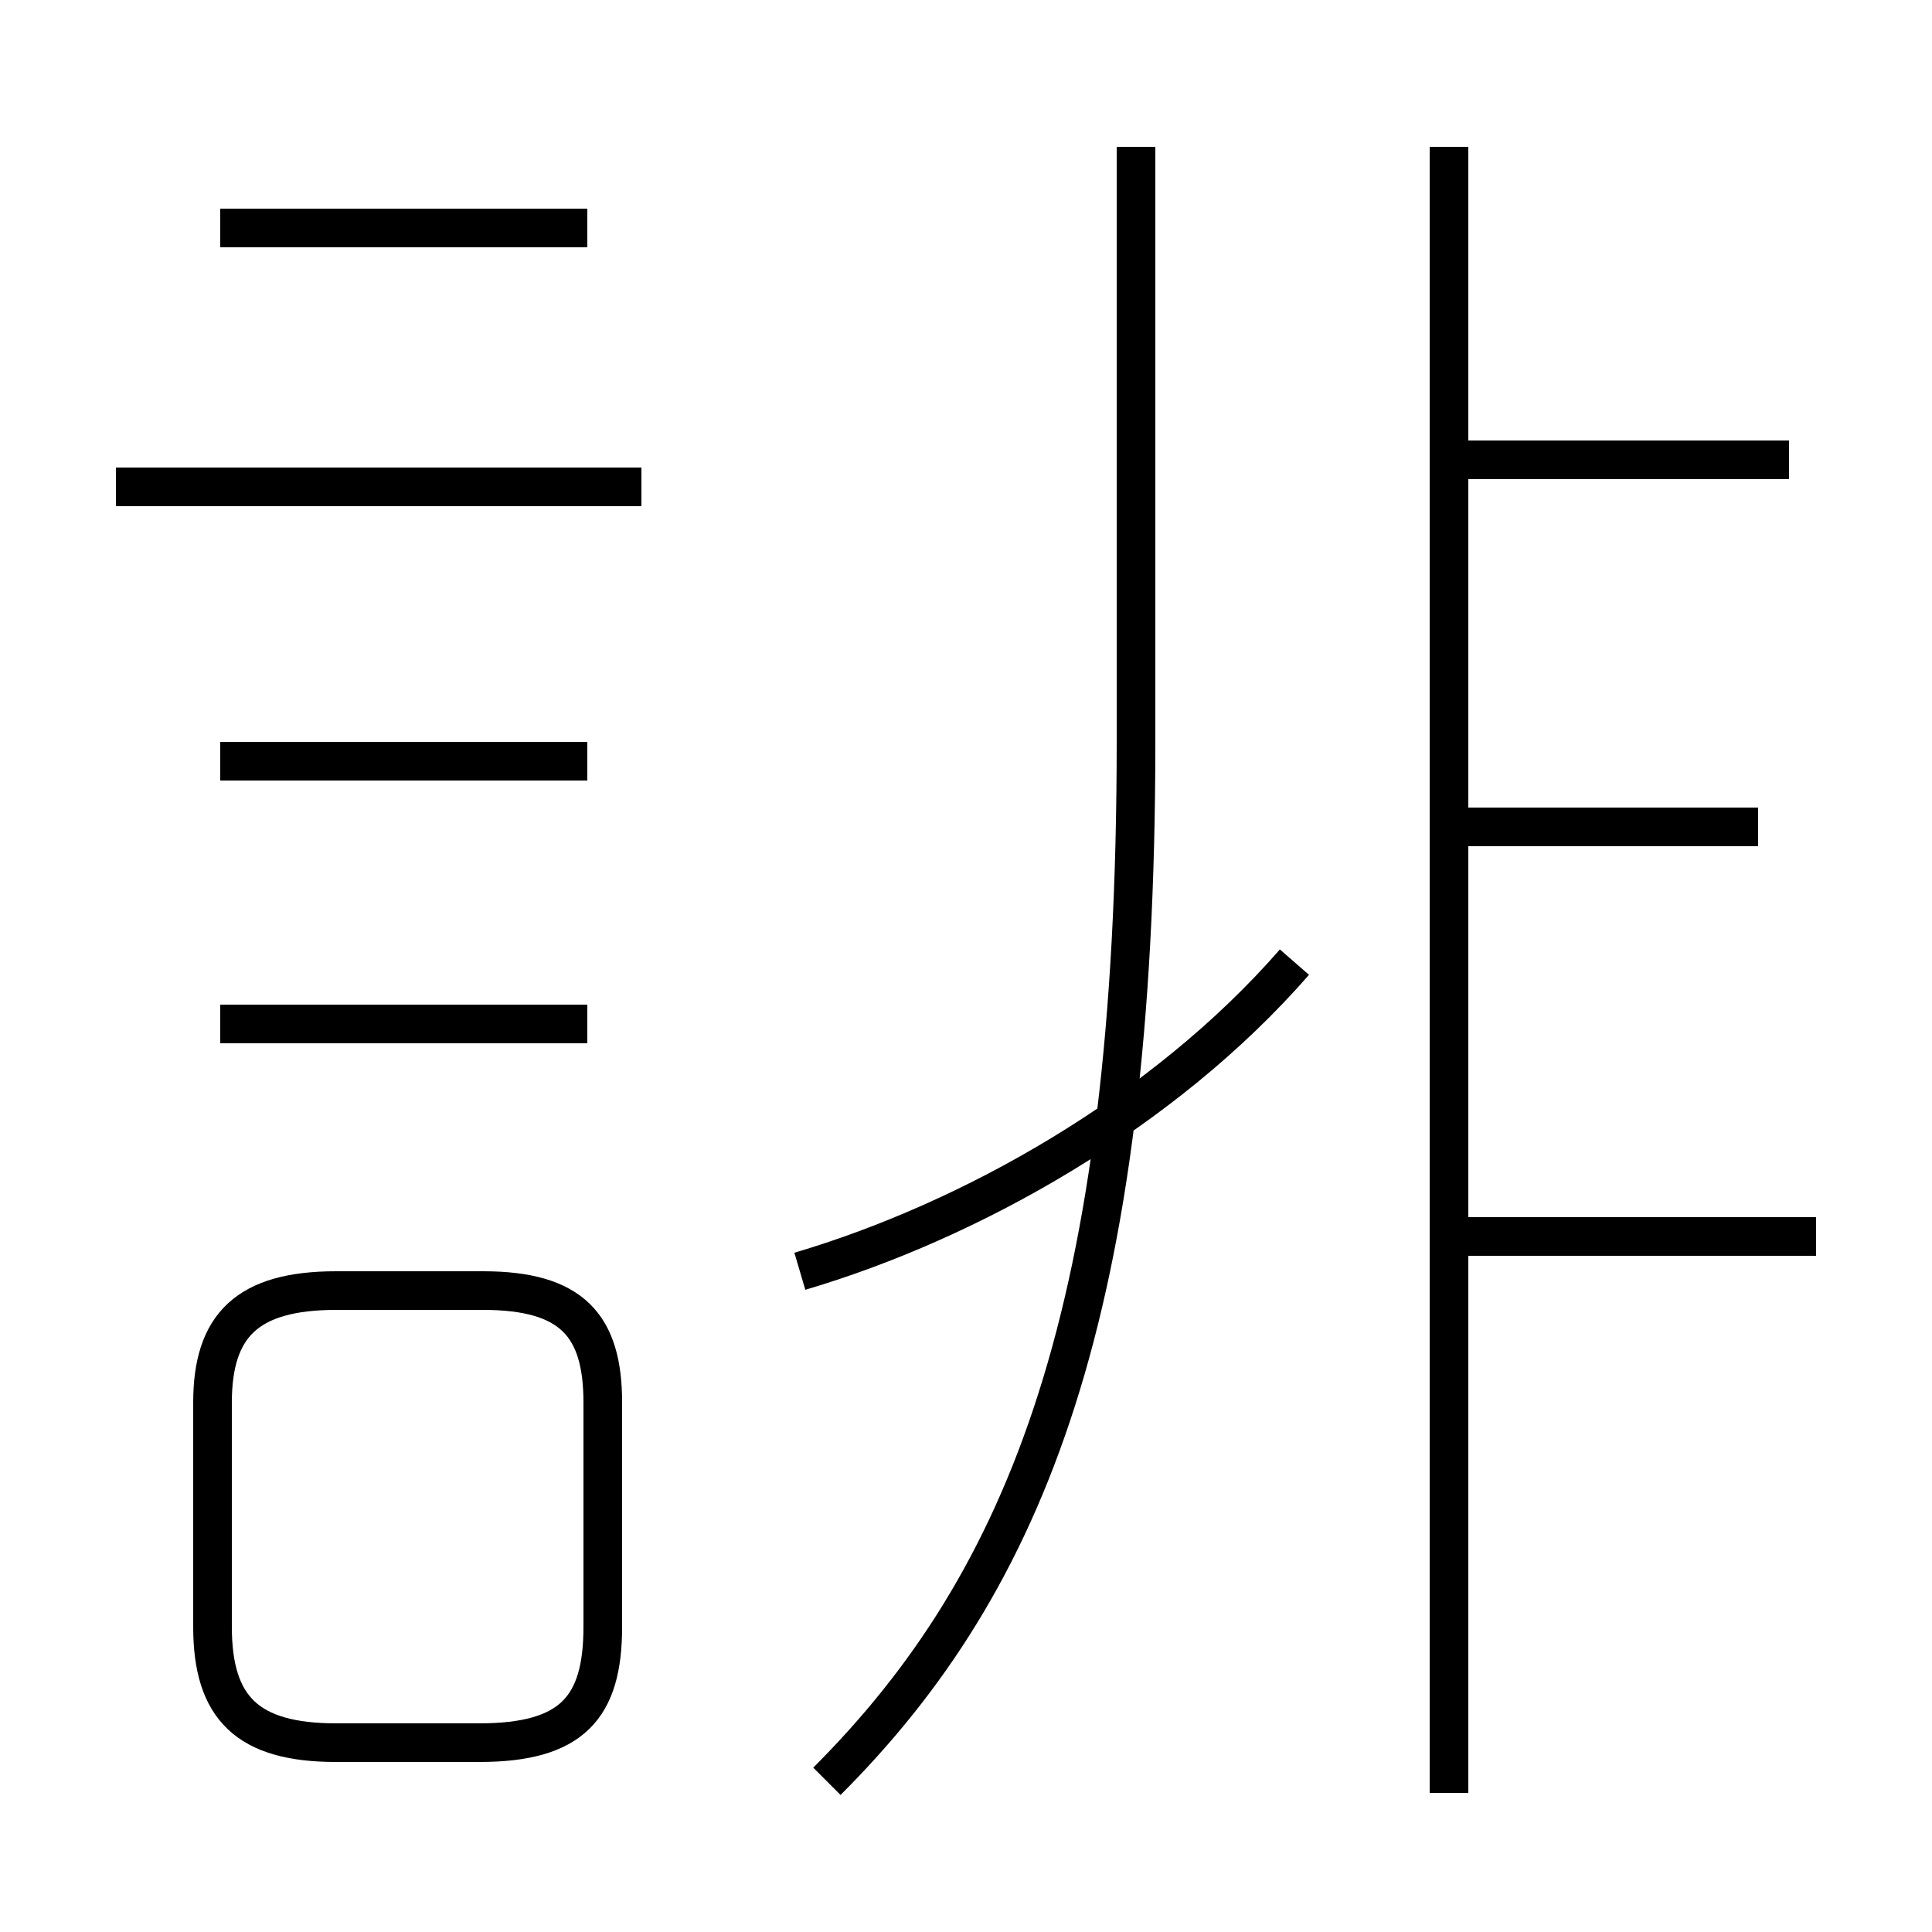 <?xml version='1.0' encoding='utf8'?>
<svg viewBox="0.0 -6.0 50.0 50.0" version="1.1" xmlns="http://www.w3.org/2000/svg">
<rect x="0.0" y="-6.0" width="50.0" height="50.0" fill="#808080" stroke="none"/>
<rect x="-1000" y="-1000" width="2000" height="2000" stroke="white" fill="white"/>
<g style="fill:white;stroke:#000000;  stroke-width:1">
<path d="M 21.4 2.1 C 26.6 -3.1 29.4 -10.1 29.4 -24.8 L 29.4 -40.2 M 8.7 1.1 L 12.4 1.1 C 14.8 1.1 15.6 0.2 15.6 -1.9 L 15.6 -7.7 C 15.6 -9.7 14.8 -10.6 12.5 -10.6 L 8.7 -10.6 C 6.4 -10.6 5.5 -9.7 5.5 -7.7 L 5.5 -1.9 C 5.5 0.2 6.4 1.1 8.7 1.1 Z M 15.2 -17.5 L 5.7 -17.5 M 15.2 -24.3 L 5.7 -24.3 M 20.7 -11.1 C 25.1 -12.4 30.1 -15.2 33.5 -19.1 M 16.6 -31.4 L 3.0 -31.4 M 15.2 -38.1 L 5.7 -38.1 M 47.0 -12.0 L 38.0 -12.0 M 45.5 -22.6 L 38.0 -22.6 M 46.3 -32.1 L 38.0 -32.1 M 37.5 2.4 L 37.5 -40.2" transform="translate(0.0, 38.0)" />
</g>
</svg>